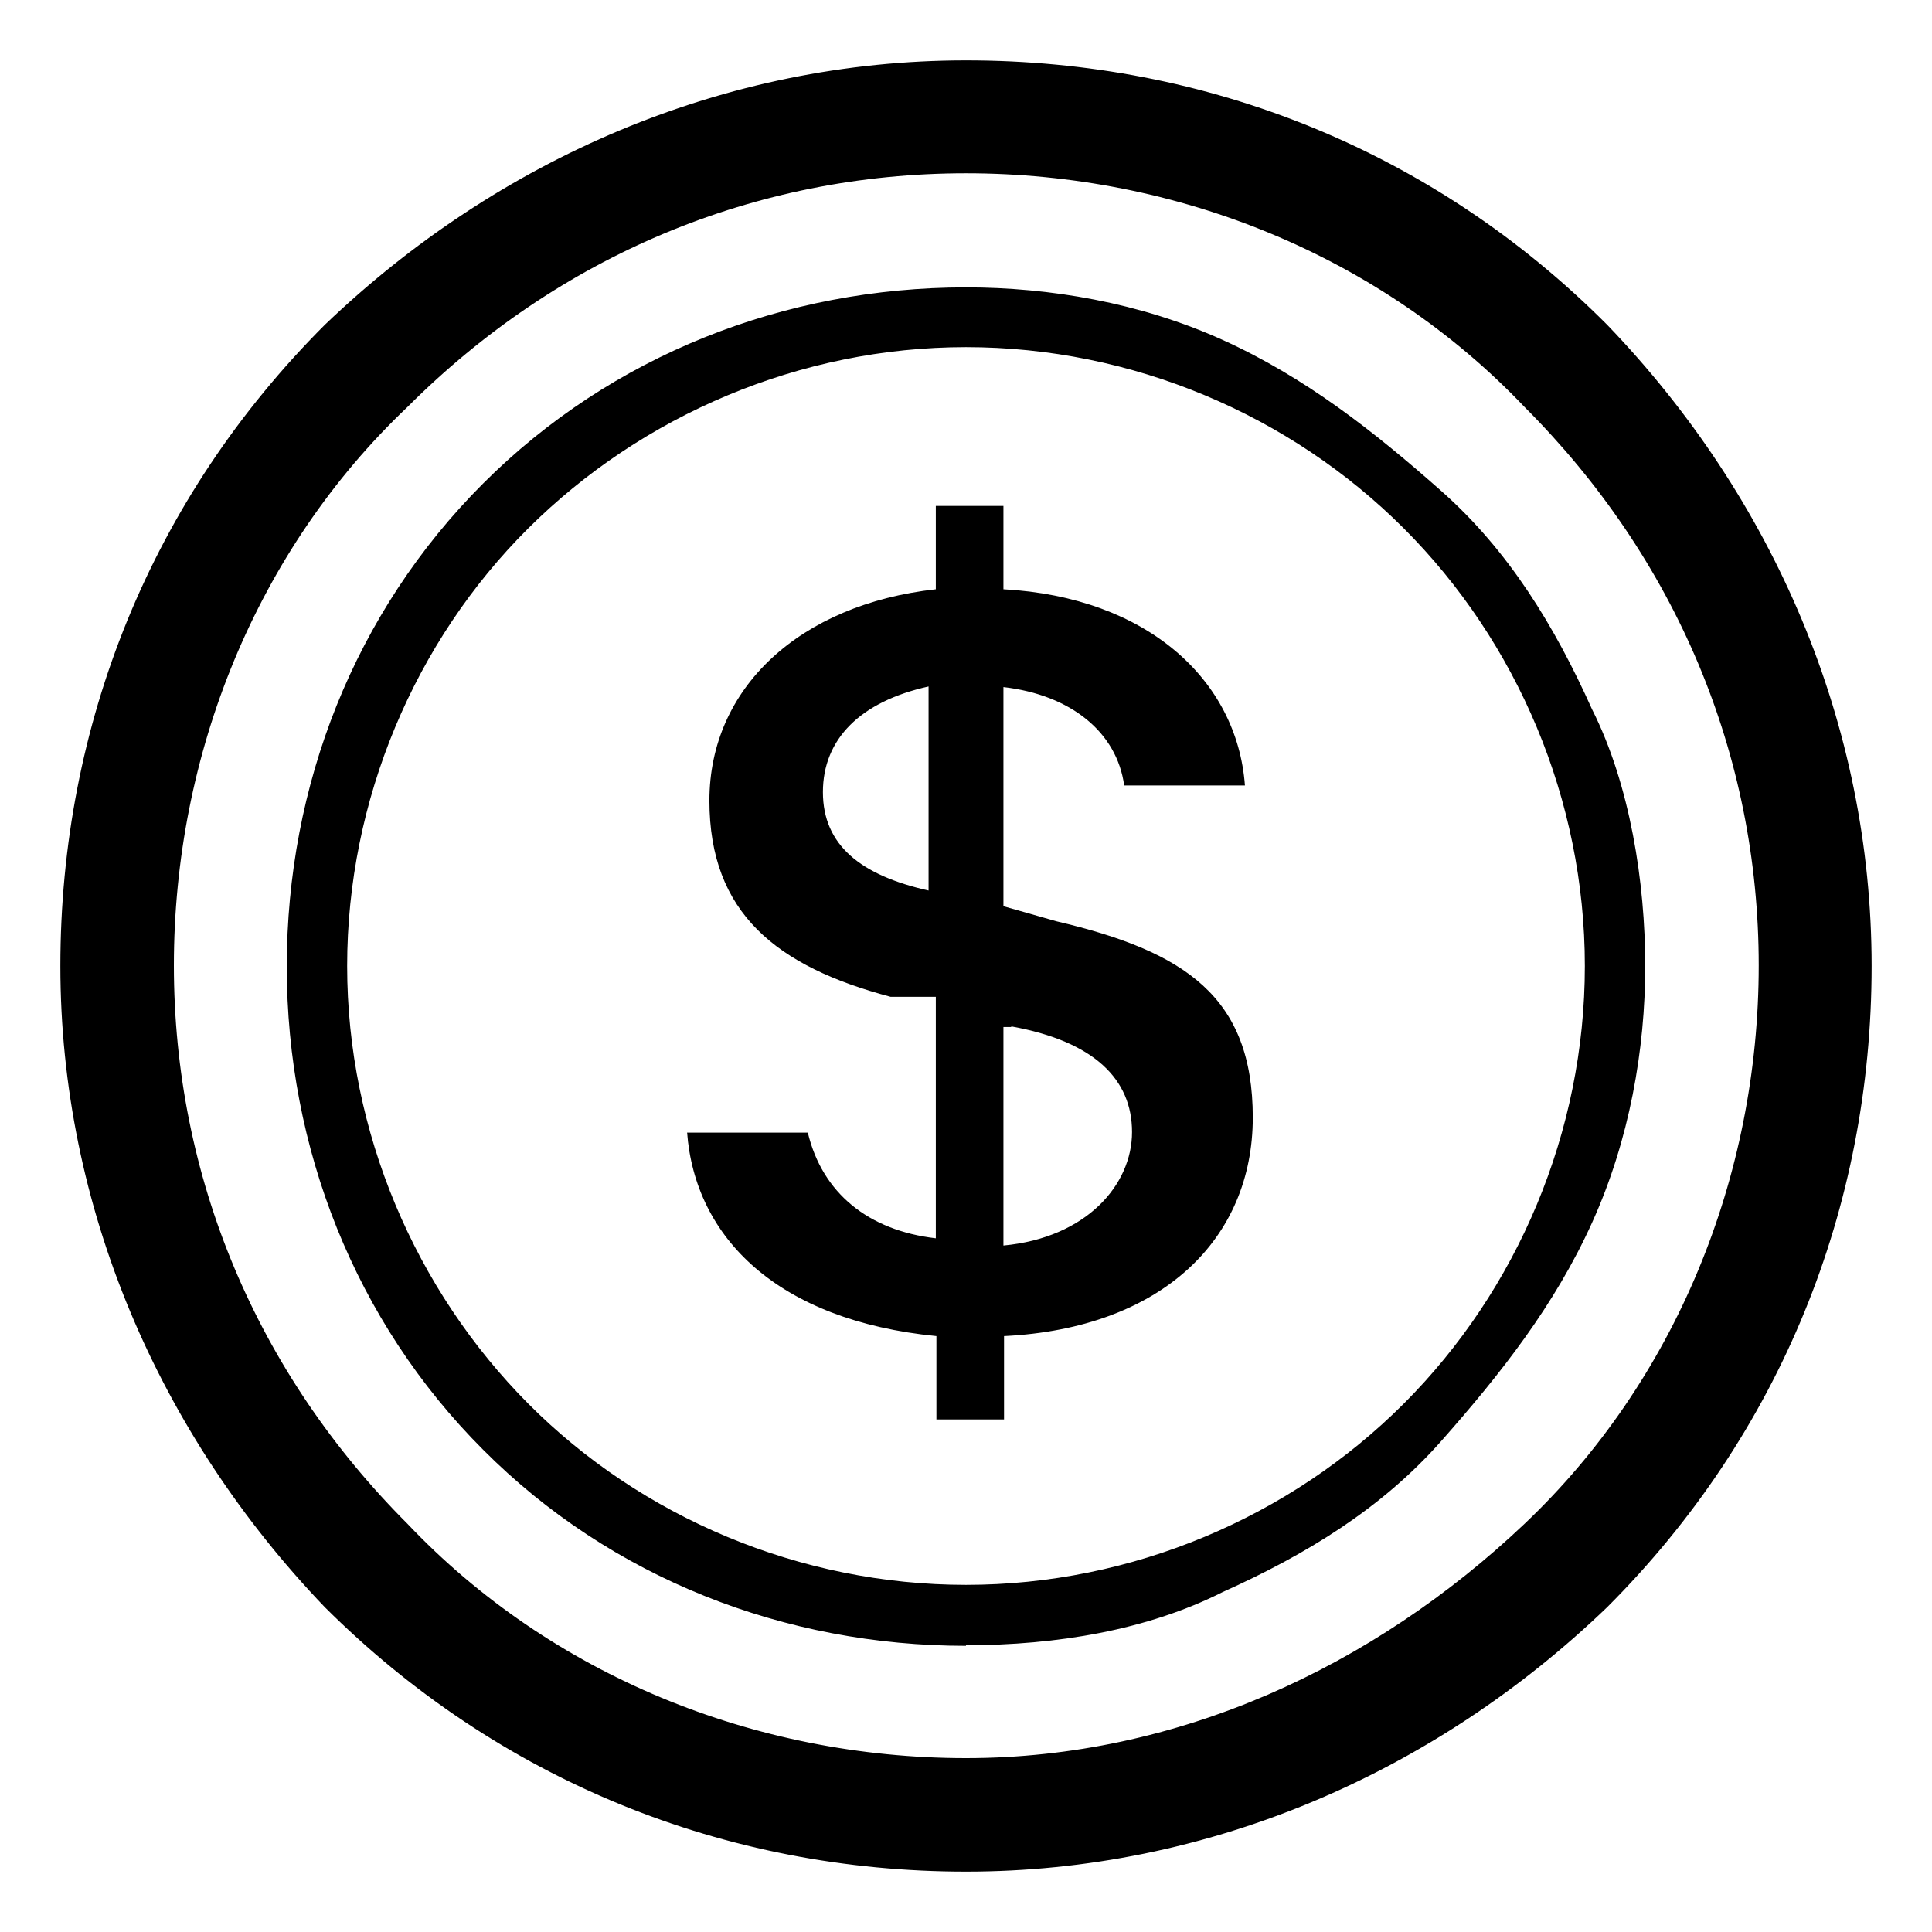 <svg xmlns="http://www.w3.org/2000/svg" viewBox="0 0 32 32">
  <path d="M11.38,18.75c.13,1.75,1.5,3.12,4.13,3.38v1.38h1.12v-1.38c2.63-.13,4.12-1.62,4.12-3.62s-1.12-2.75-3.25-3.25l-.88-.25v-3.63c1.12.13,1.88.75,2,1.63h2c-.13-1.75-1.62-3.12-4-3.25v-1.38h-1.12v1.38c-2.25.25-3.75,1.63-3.75,3.5s1.12,2.75,3,3.25h.75v4c-1.12-.13-1.88-.75-2.12-1.75,0,0-2,0-2,0ZM15.38,14.75c-1.12-.25-1.75-.75-1.75-1.63s.62-1.5,1.75-1.75v3.25h0v.12ZM16.75,17c1.38.25,2,.88,2,1.75s-.75,1.75-2.13,1.88v-3.62h.13ZM16,29.12c-3.5,0-6.88-1.38-9.25-3.88-2.5-2.5-3.87-5.75-3.87-9.25s1.37-6.88,3.87-9.25c2.5-2.5,5.75-3.87,9.25-3.87s6.87,1.37,9.25,3.87c2.5,2.5,3.88,5.75,3.88,9.25s-1.38,6.88-3.88,9.25-5.75,3.88-9.25,3.88ZM16,31c4,0,7.75-1.62,10.62-4.38,2.87-2.87,4.38-6.62,4.38-10.62s-1.62-7.75-4.38-10.62c-2.87-2.88-6.62-4.38-10.62-4.38s-7.75,1.63-10.62,4.38c-2.88,2.88-4.38,6.63-4.38,10.62s1.63,7.75,4.38,10.62c2.88,2.87,6.63,4.38,10.62,4.38ZM16,26.25c-2.75,0-5.38-1.12-7.25-3s-3-4.5-3-7.25,1.12-5.38,3-7.25,4.5-3,7.25-3,5.37,1.12,7.25,3,3,4.5,3,7.25-1.12,5.37-3,7.25-4.5,3-7.25,3ZM16,27.25c1.5,0,3-.25,4.25-.88,1.38-.62,2.63-1.38,3.62-2.5s1.88-2.25,2.5-3.62.88-2.87.88-4.25-.25-3-.88-4.25c-.62-1.38-1.38-2.63-2.5-3.62s-2.25-1.88-3.62-2.5-2.87-.87-4.25-.87c-3,0-5.87,1.12-8,3.25s-3.25,5-3.25,8,1.13,5.88,3.25,8c2.12,2.13,5,3.25,8,3.25Z"/>
</svg>